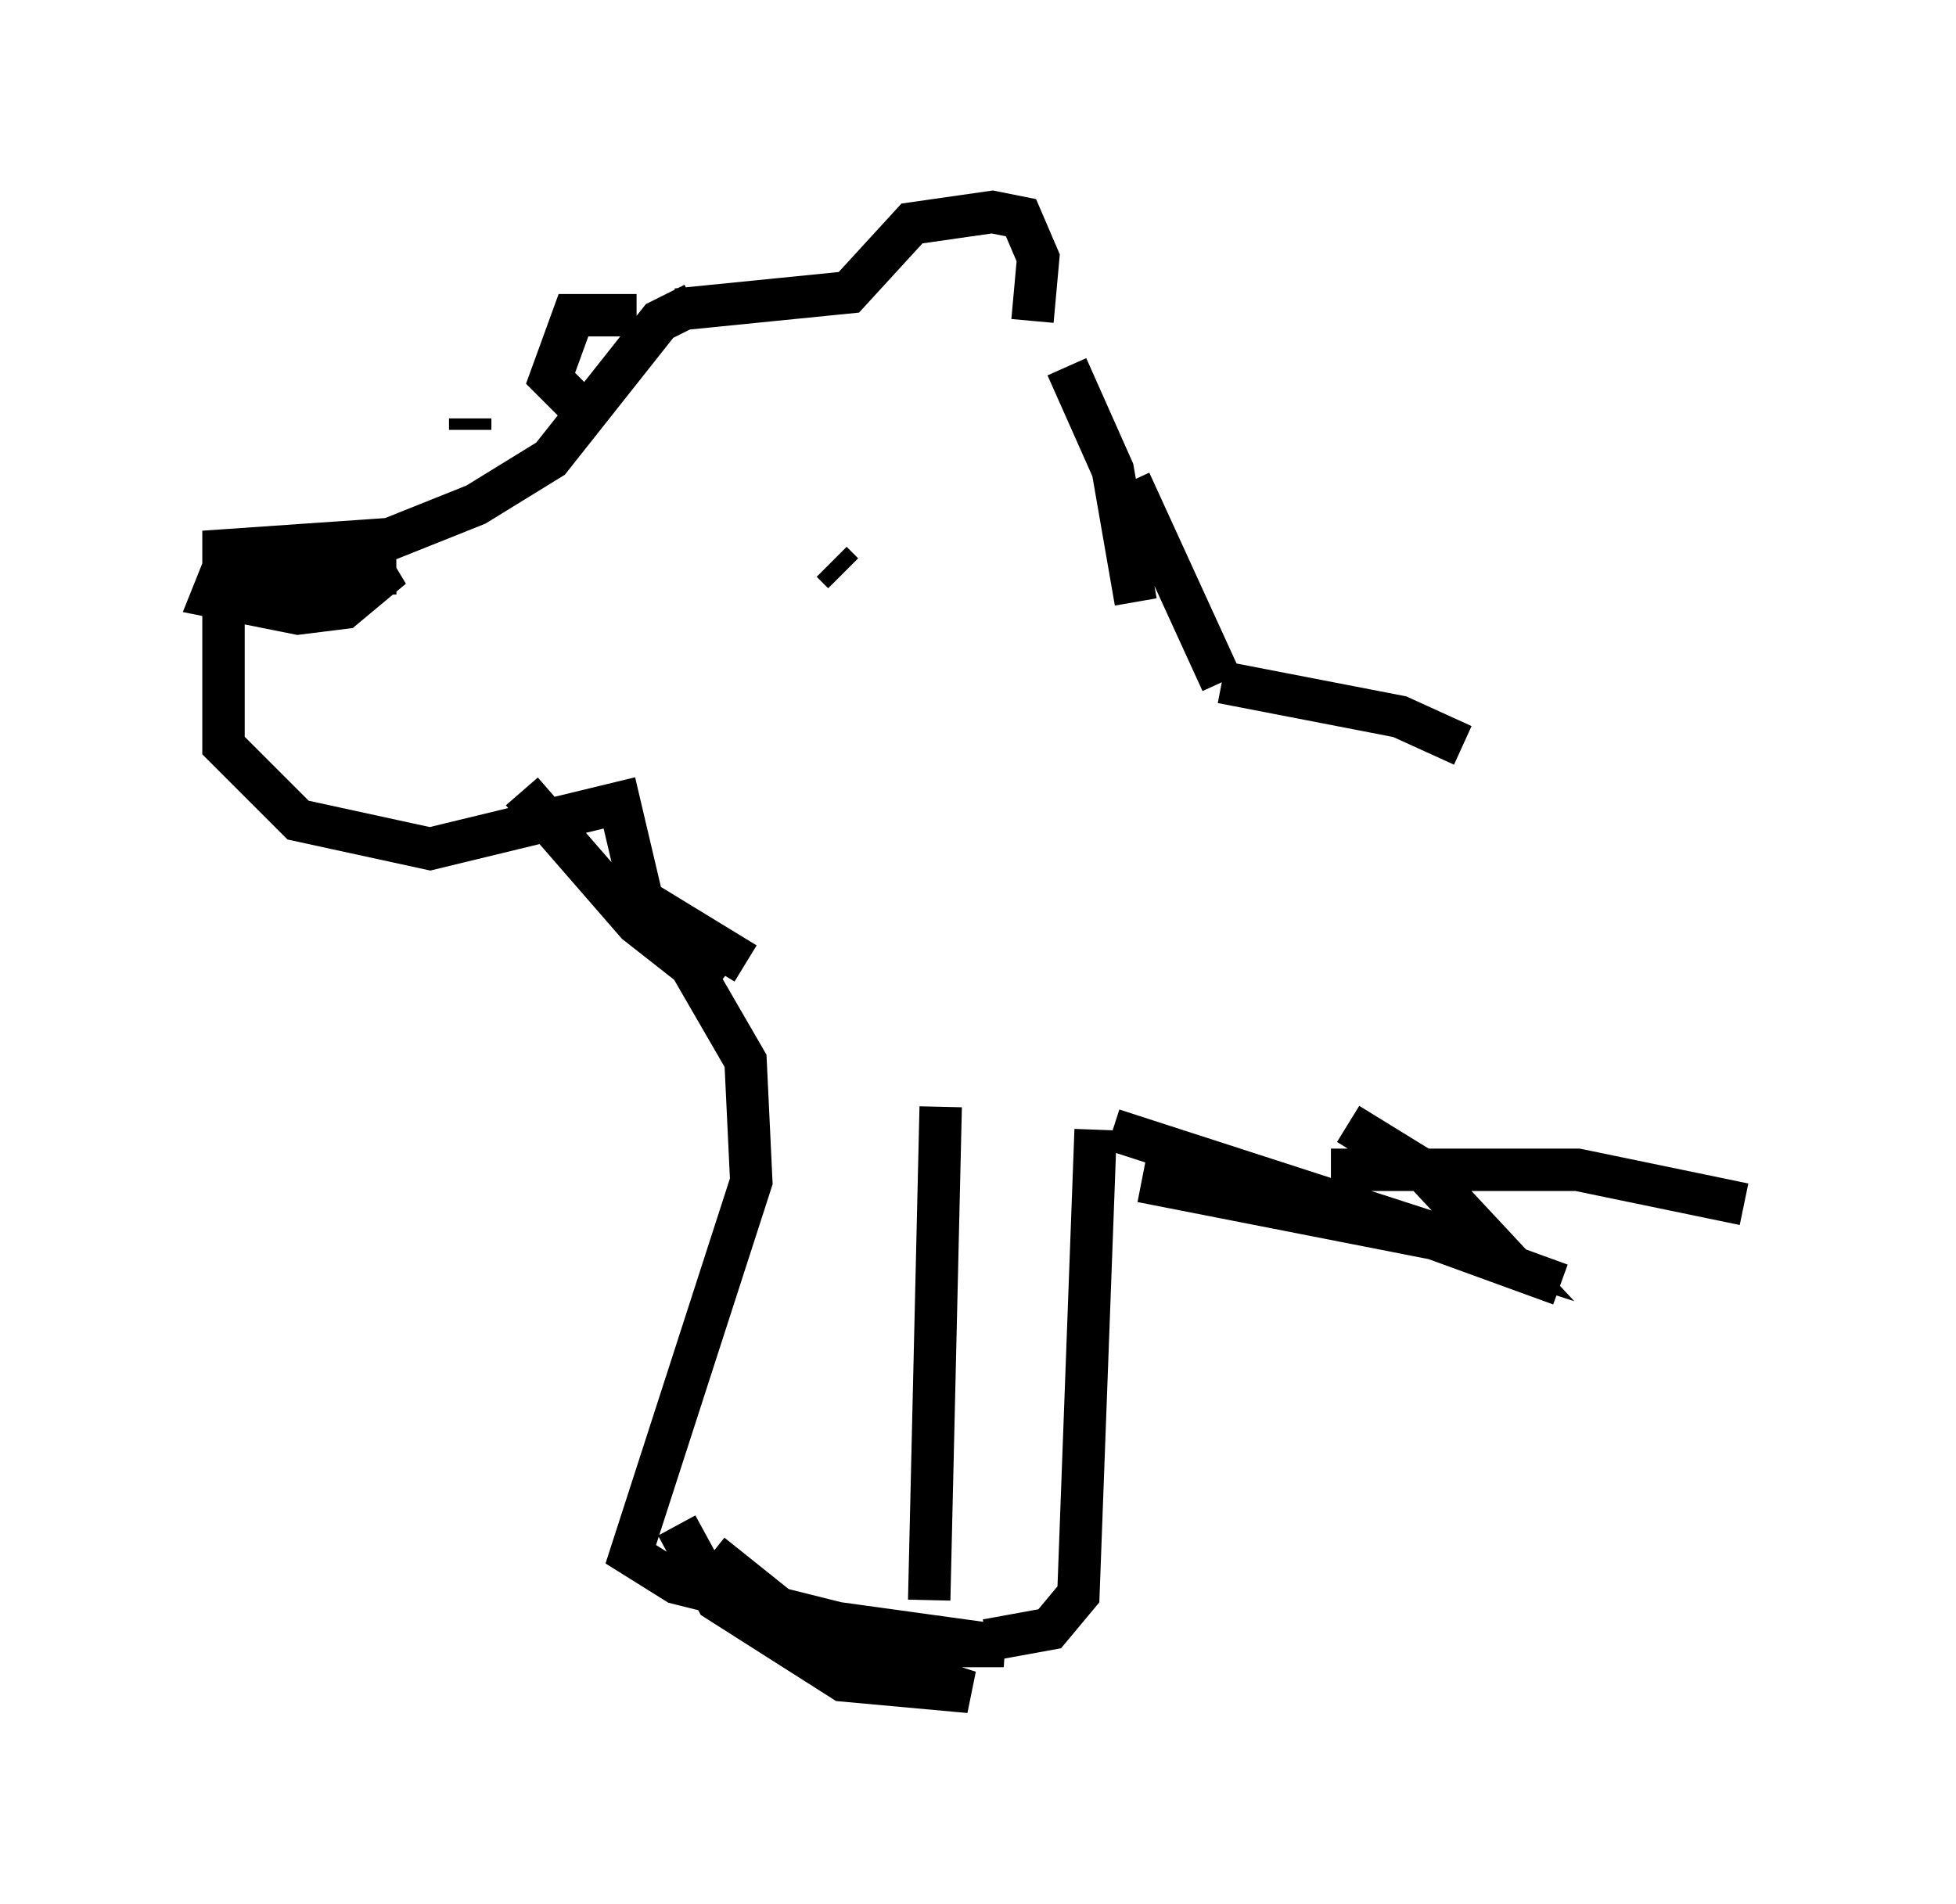 <?xml version="1.0" encoding="utf-8" ?>
<svg baseProfile="full" height="44.912" version="1.1" width="46.13" xmlns="http://www.w3.org/2000/svg" xmlns:ev="http://www.w3.org/2001/xml-events" xmlns:xlink="http://www.w3.org/1999/xlink"><defs /><rect fill="white" height="44.912" width="46.13" x="0" y="0" /><path d="M20.697, 7.842 m-4.33, -0.677 l-0.812, 0.406 -2.571, 3.248 l-1.759, 1.083 -2.03, 0.812 l-3.924, 0.271 0.0, 4.601 l1.759, 1.759 3.112, 0.677 l4.465, -1.083 0.541, 2.3 l2.436, 1.488 m-0.677, 0.541 l-1.894, -1.488 -2.706, -3.112 m3.654, -11.367 l4.059, -0.406 1.488, -1.624 l1.894, -0.271 0.677, 0.135 l0.406, 0.947 -0.135, 1.488 m-9.337, -0.135 l-1.488, 0.0 -0.541, 1.488 l0.541, 0.541 m6.36, 4.059 l-0.271, -0.271 m-8.525, -3.383 l0.0, 0.271 m-5.142, 3.383 l0.812, -0.541 1.759, 0.0 l0.406, 0.677 -0.812, 0.677 l-1.083, 0.135 -2.03, -0.406 l0.271, -0.677 4.059, 0.135 l-3.248, 0.135 0.271, -0.677 m18.809, -4.33 l1.083, 2.436 0.541, 3.112 m-0.135, -2.842 l2.165, 4.736 m0.0, 0.0 l4.195, 0.812 1.488, 0.677 m-18.403, 4.871 l1.488, 2.571 0.135, 2.842 l-2.842, 8.796 1.083, 0.677 l3.789, 0.947 3.924, 0.541 l-3.112, 0.0 -2.3, -0.677 l-1.488, -0.677 -0.812, -1.488 l0.947, 1.759 2.977, 1.894 l2.977, 0.271 -3.383, -1.083 l-2.706, -2.165 m5.142, 1.083 l0.271, -11.637 m1.083, 12.584 l1.488, -0.271 0.677, -0.812 l0.406, -10.961 m0.406, 0.0 l9.202, 2.977 -1.894, -2.03 l-1.759, -1.083 m-4.871, 1.353 l6.901, 1.353 2.977, 1.083 m-5.413, -2.706 l5.819, 0.0 3.924, 0.812 m0.0, 0.0 " fill="none" stroke="black" stroke-width="1" /></svg>